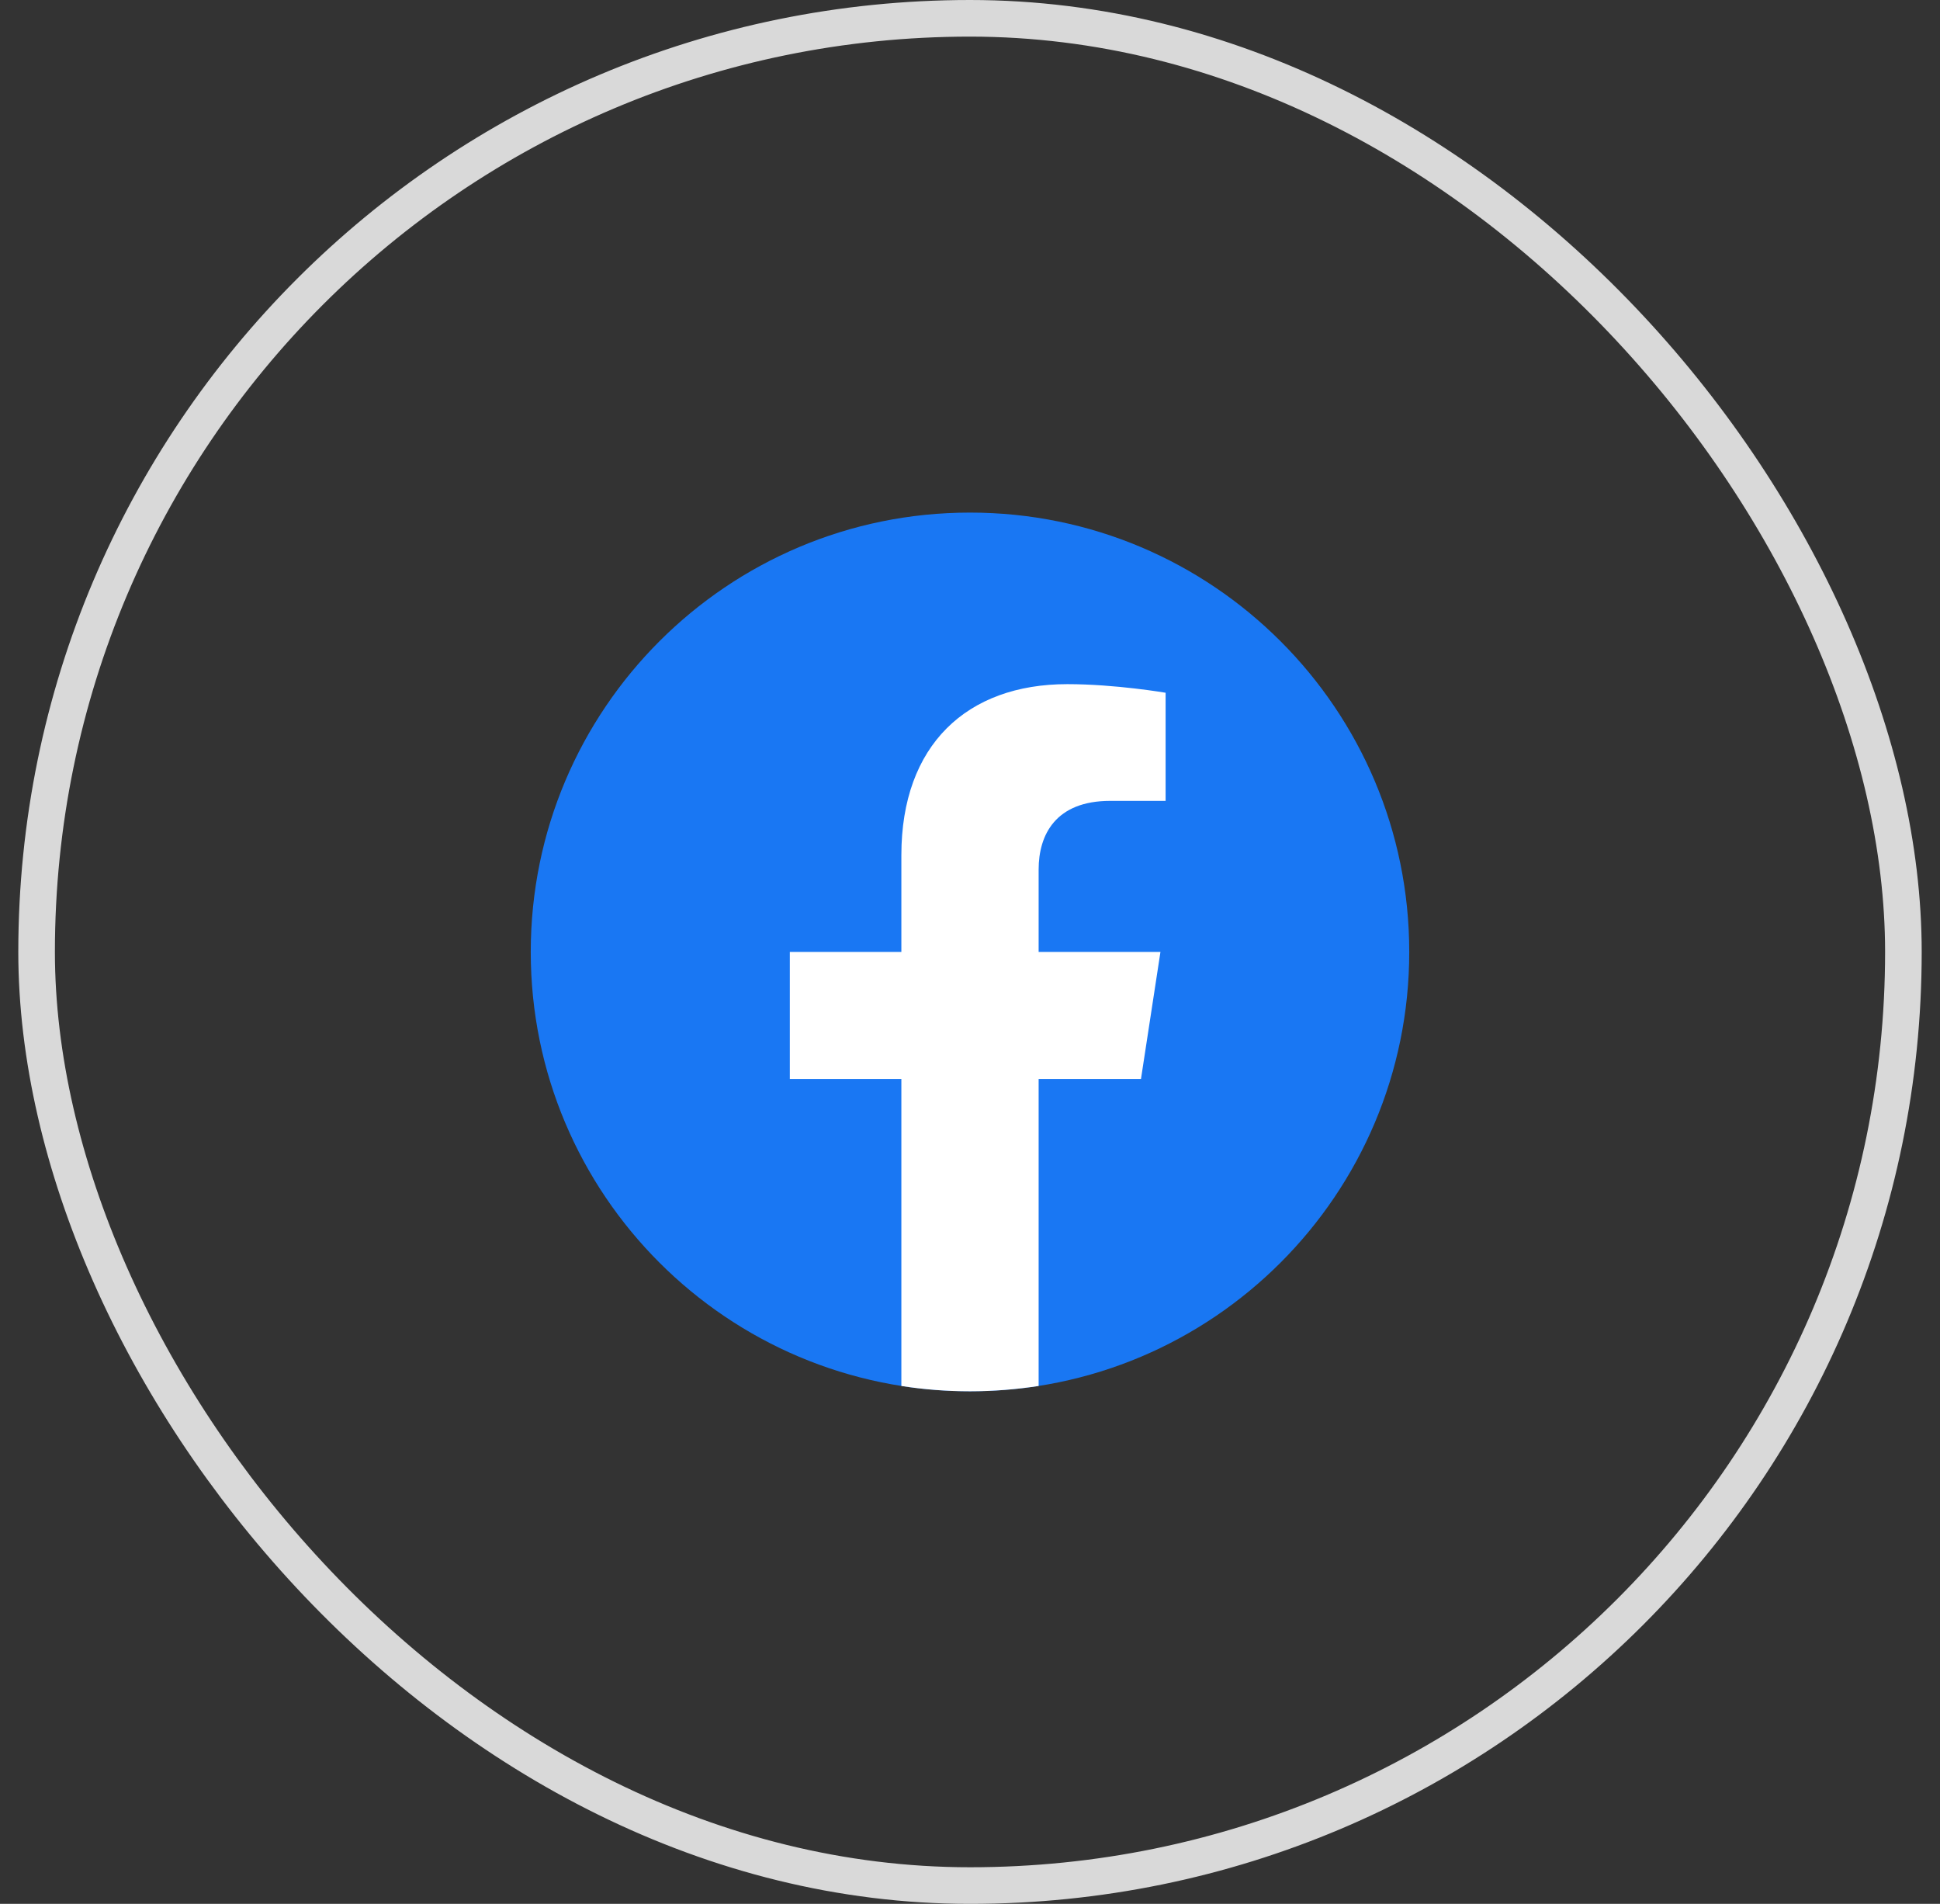 <svg width="53" height="52" viewBox="0 0 53 52" fill="none" xmlns="http://www.w3.org/2000/svg">
<rect x="0" y="0" width="53" height="52" fill="#333333" stroke="none"/>
<rect x="1" y="0.5" width="51" height="51" rx="25.5" stroke="#D9D9D9"/>
<path d="M26.5 38C33.127 38 38.5 32.627 38.5 26C38.5 19.373 33.127 14 26.5 14C19.873 14 14.5 19.373 14.5 26C14.5 32.627 19.873 38 26.5 38Z" fill="#1977F3"/>
<path d="M31.171 29.47L31.703 26H28.375V23.749C28.375 22.8 28.839 21.874 30.331 21.874H31.844V18.921C31.844 18.921 30.471 18.686 29.158 18.686C26.417 18.686 24.625 20.347 24.625 23.356V26H21.578V29.47H24.625V37.855C25.236 37.951 25.862 38 26.5 38C27.138 38 27.764 37.949 28.375 37.855V29.47H31.171Z" fill="white"/>
</svg>
